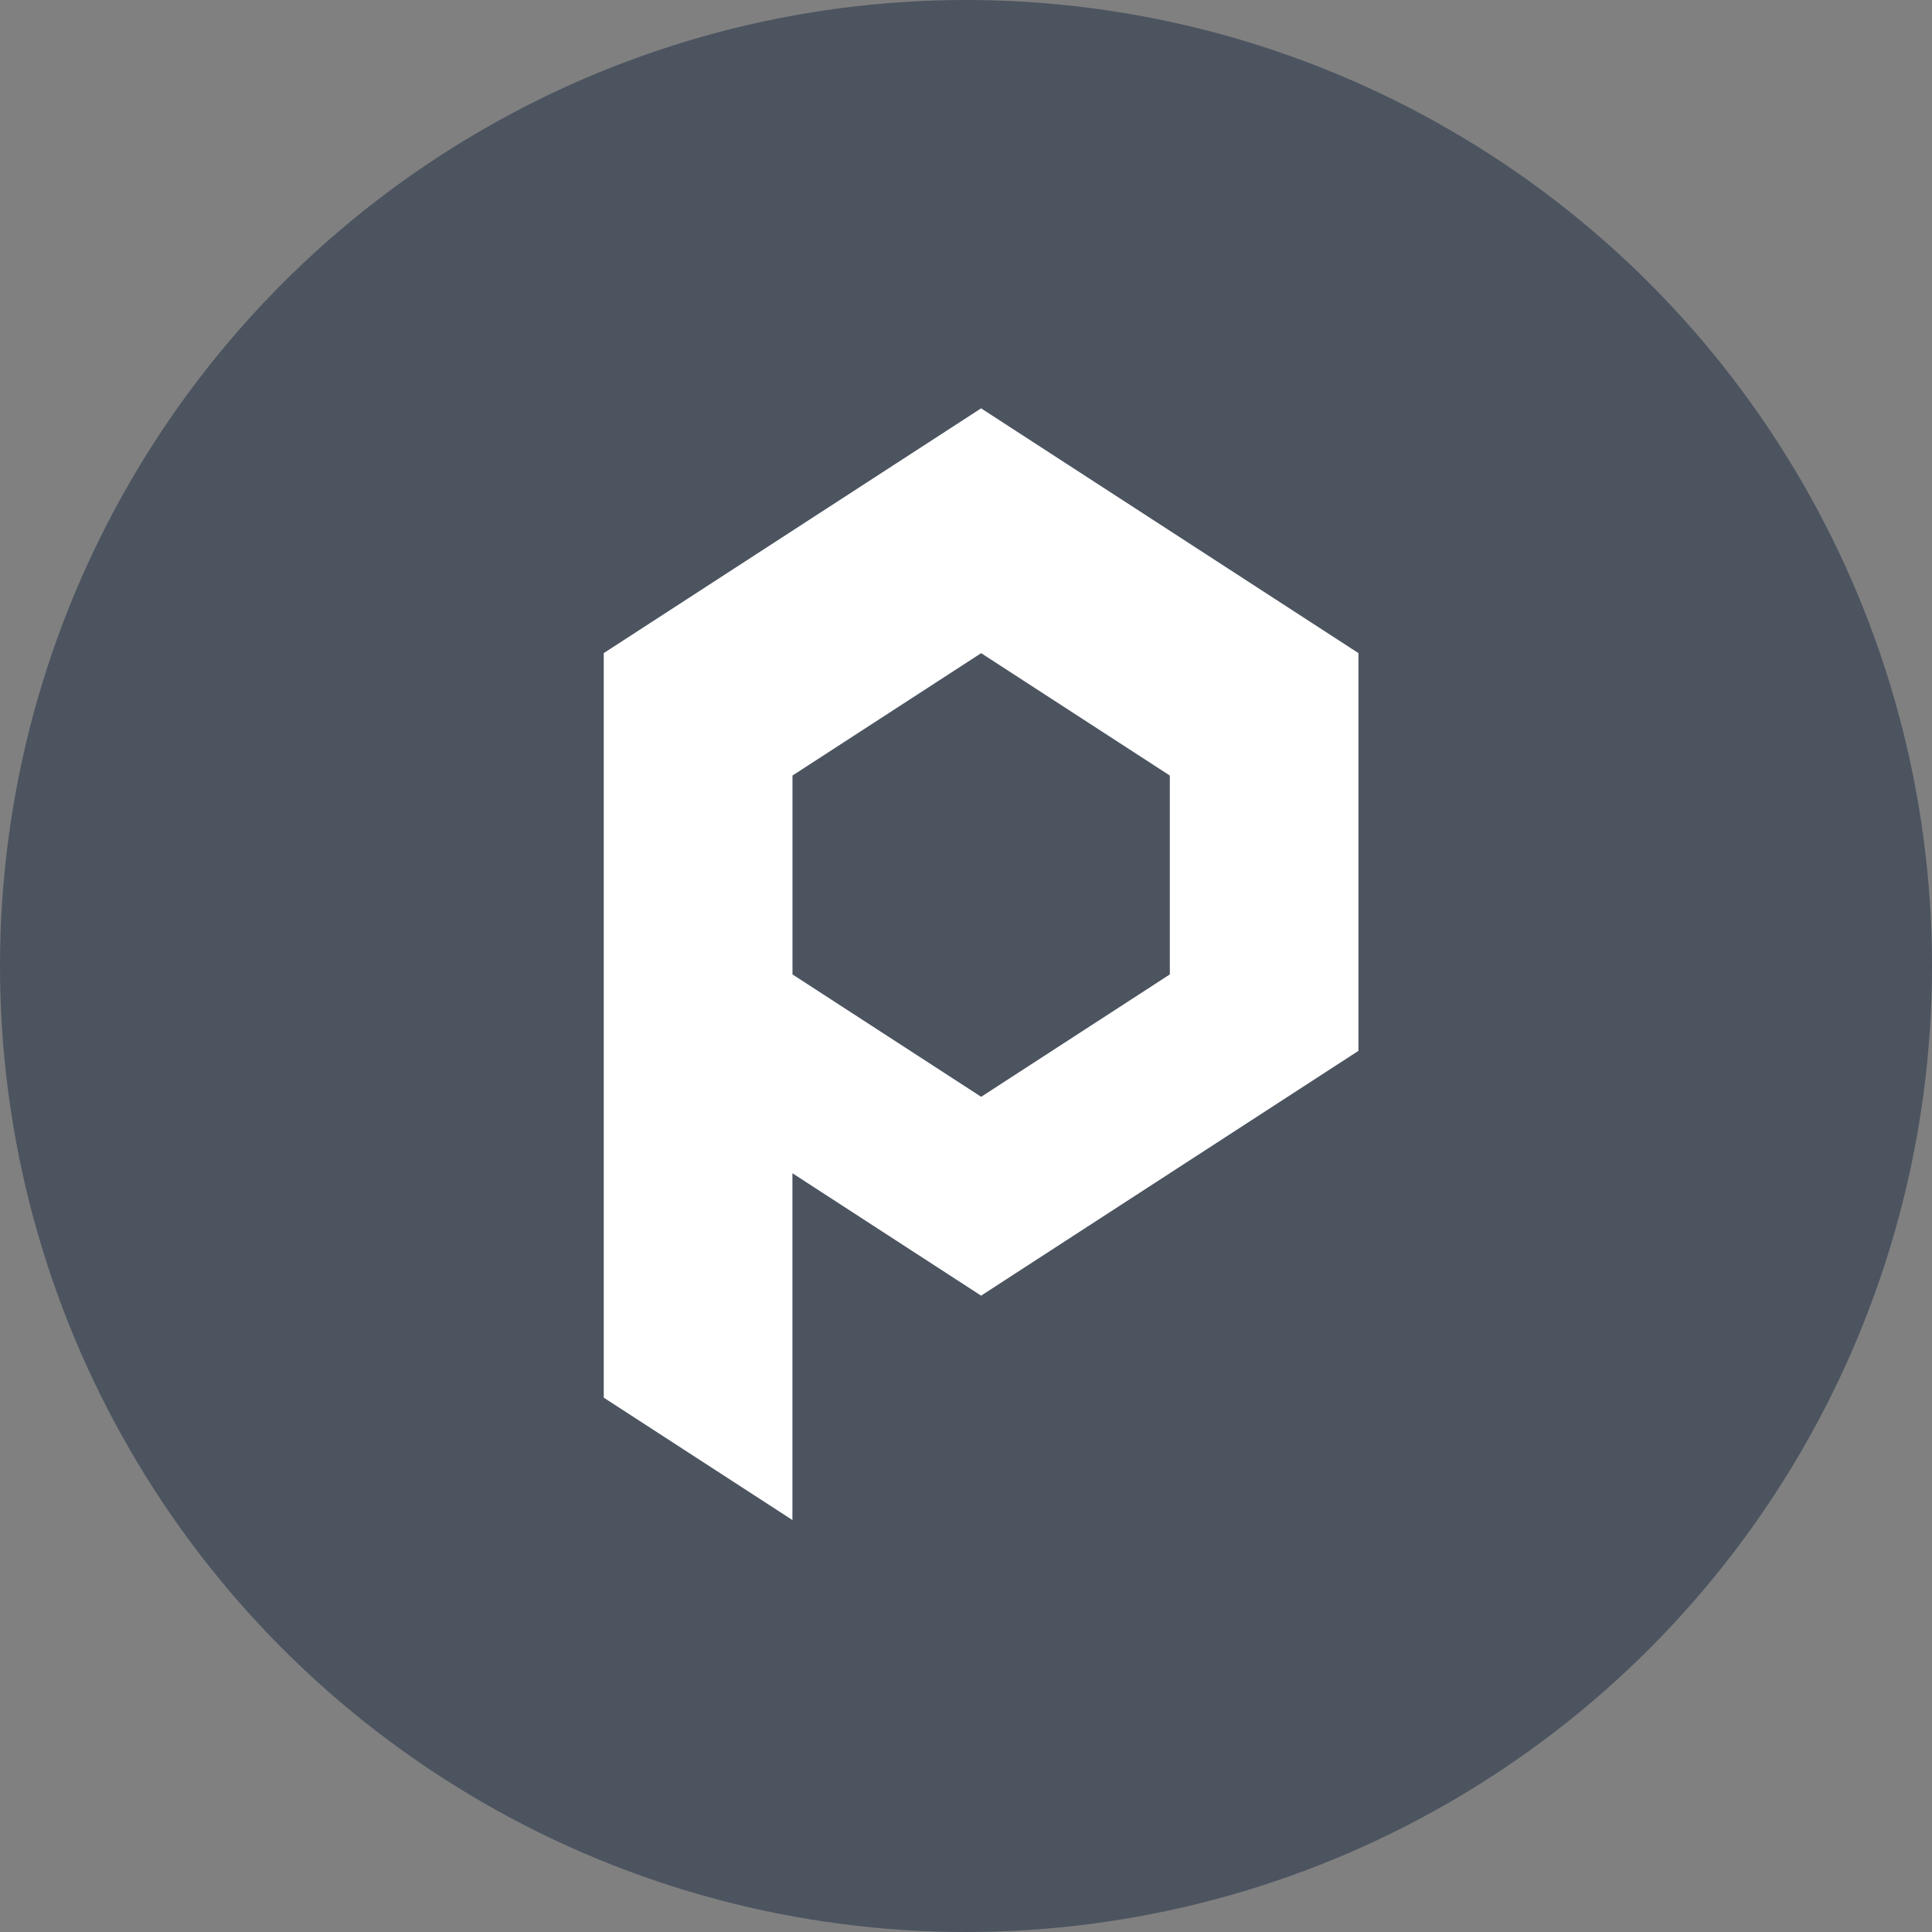 <svg width="64" height="64" viewBox="0 0 64 64" fill="none" xmlns="http://www.w3.org/2000/svg">
<rect x="0" y="0" width="64" height="64" fill="#808080" stroke="none"/>
<circle cx="32" cy="32" r="32" fill="#4C5460"/>
<path fill-rule="evenodd" clip-rule="evenodd" d="M20 33.968V21.635L32.5 13.527L45 21.635V34.811L32.5 42.92L26.25 38.865V50.353L20 46.299V34.811V33.968ZM26.252 32.279V25.691L32.502 21.637L38.752 25.691V32.279L32.502 36.333L26.252 32.279Z" fill="white"/>
</svg>
